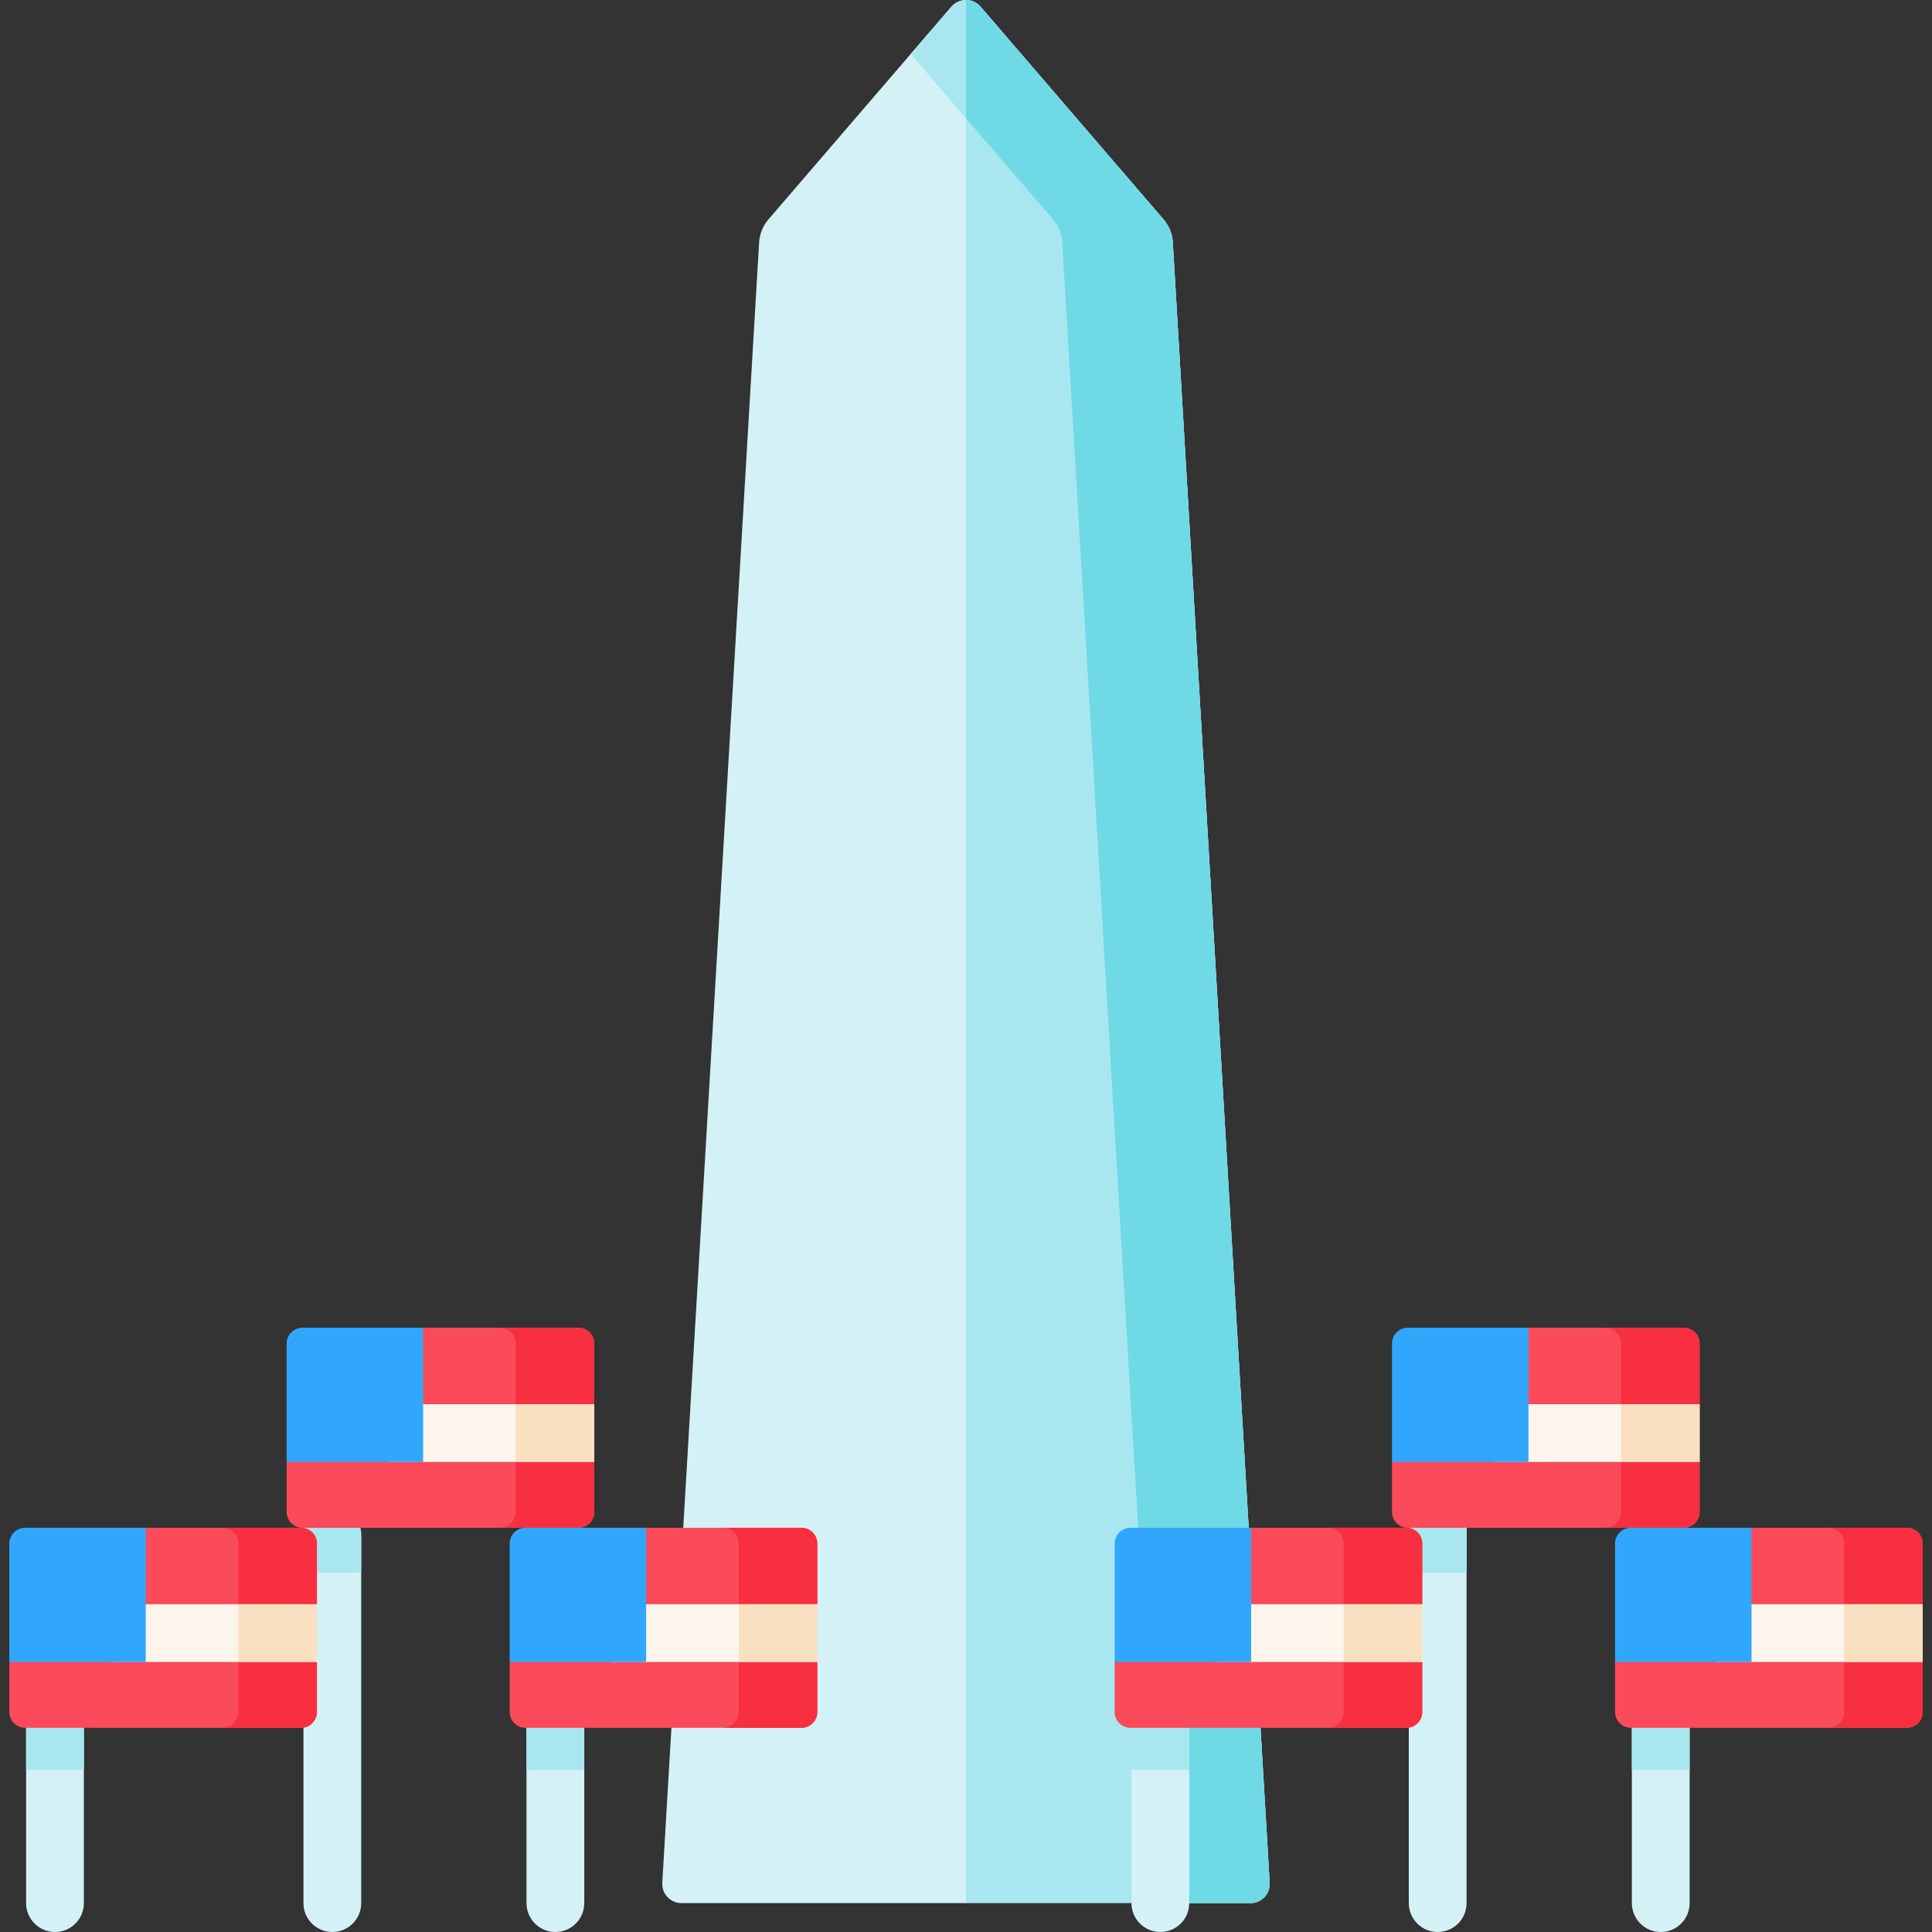 <svg width="75" height="75" viewBox="0 0 75 75" fill="none" xmlns="http://www.w3.org/2000/svg">
<rect x="0" y="0" width="75" height="75" fill="#333333" stroke="none"/>
<g clip-path="url(#clip0_299_124)">
<path d="M38.925 2.136V73.001L37.499 73.879H26.456C26.025 73.879 25.684 73.518 25.71 73.088L29.469 9.406C29.49 9.079 29.616 8.767 29.828 8.52L36.933 0.259C37.002 0.179 37.088 0.114 37.184 0.069C37.28 0.025 37.385 0.001 37.491 1.92549e-06C37.703 -0.002 38.925 2.136 38.925 2.136Z" fill="#D4F2F6"/>
<path d="M48.542 73.879H45.044L41.237 9.405C41.218 9.079 41.092 8.767 40.879 8.519L35.353 2.096L36.933 0.26C37.23 -0.086 37.767 -0.086 38.066 0.26L45.169 8.519C45.383 8.767 45.509 9.079 45.528 9.405L49.288 73.088C49.294 73.189 49.279 73.291 49.244 73.387C49.21 73.483 49.156 73.57 49.086 73.644C49.016 73.719 48.932 73.778 48.838 73.818C48.745 73.858 48.644 73.879 48.542 73.879Z" fill="#A8E7EF"/>
<path d="M48.542 73.879H37.5V0C37.707 0 37.917 0.087 38.066 0.26L45.17 8.519C45.383 8.767 45.509 9.079 45.528 9.405L49.288 73.088C49.294 73.189 49.279 73.291 49.245 73.387C49.21 73.483 49.156 73.57 49.086 73.644C49.016 73.719 48.932 73.778 48.838 73.818C48.745 73.858 48.644 73.879 48.542 73.879Z" fill="#A8E7EF"/>
<path d="M48.542 73.879H45.044L41.237 9.405C41.218 9.079 41.092 8.767 40.879 8.519L37.499 4.59V0C37.707 0 37.917 0.087 38.066 0.26L45.169 8.519C45.383 8.767 45.509 9.079 45.528 9.405L49.288 73.088C49.294 73.189 49.279 73.291 49.244 73.387C49.21 73.483 49.156 73.57 49.086 73.644C49.016 73.719 48.932 73.778 48.838 73.818C48.745 73.858 48.644 73.879 48.542 73.879Z" fill="#70D9E6"/>
<path d="M55.811 75C55.664 75 55.518 74.971 55.382 74.915C55.246 74.859 55.122 74.776 55.018 74.672C54.914 74.568 54.832 74.444 54.775 74.308C54.719 74.172 54.69 74.026 54.69 73.879V59.308C54.69 58.689 55.192 58.187 55.811 58.187C56.43 58.187 56.932 58.689 56.932 59.308V73.879C56.932 74.176 56.814 74.462 56.604 74.672C56.393 74.882 56.108 75 55.811 75Z" fill="#D4F2F6"/>
<path d="M56.932 61.052V59.308C56.932 58.689 56.43 58.187 55.811 58.187C55.192 58.187 54.69 58.689 54.69 59.308V61.052H56.932Z" fill="#A8E7EF"/>
<path d="M64.47 75C64.323 75 64.177 74.971 64.041 74.915C63.905 74.858 63.781 74.776 63.677 74.672C63.573 74.568 63.491 74.444 63.434 74.308C63.378 74.172 63.349 74.026 63.349 73.879V67.073C63.349 66.454 63.851 65.953 64.47 65.953C65.089 65.953 65.591 66.454 65.591 67.073V73.879C65.591 74.026 65.562 74.172 65.506 74.308C65.449 74.444 65.367 74.568 65.263 74.672C65.159 74.776 65.035 74.858 64.899 74.915C64.763 74.971 64.617 75 64.47 75Z" fill="#D4F2F6"/>
<path d="M65.591 68.707V67.073C65.591 66.454 65.089 65.953 64.47 65.953C63.851 65.953 63.349 66.454 63.349 67.073V68.707H65.591Z" fill="#A8E7EF"/>
<path d="M45.044 75C44.897 75 44.752 74.971 44.615 74.915C44.48 74.858 44.356 74.776 44.252 74.672C44.148 74.568 44.065 74.444 44.009 74.308C43.953 74.172 43.924 74.026 43.924 73.879V67.073C43.924 66.454 44.425 65.953 45.044 65.953C45.664 65.953 46.165 66.454 46.165 67.073V73.879C46.165 74.026 46.136 74.172 46.08 74.308C46.024 74.444 45.941 74.568 45.837 74.672C45.733 74.776 45.609 74.858 45.474 74.915C45.337 74.971 45.192 75 45.044 75Z" fill="#D4F2F6"/>
<path d="M46.165 68.707V67.073C46.165 66.454 45.664 65.953 45.044 65.953C44.425 65.953 43.924 66.454 43.924 67.073V68.707H46.165Z" fill="#A8E7EF"/>
<path d="M65.979 54.511L65.083 55.632L65.979 56.752V58.692C65.979 59.033 65.704 59.309 65.365 59.309H54.653C54.489 59.309 54.332 59.244 54.217 59.128C54.101 59.012 54.036 58.855 54.036 58.692V56.749L54.038 56.752L59.334 51.542H65.365C65.704 51.542 65.979 51.817 65.979 52.157V54.511Z" fill="#FB4A59"/>
<path d="M65.979 54.511L65.082 55.632L65.979 56.752V58.692C65.979 58.855 65.914 59.012 65.799 59.127C65.683 59.242 65.527 59.307 65.364 59.307H62.314C62.655 59.307 62.929 59.032 62.929 58.692V52.157C62.929 51.817 62.655 51.542 62.314 51.542H65.364C65.527 51.542 65.683 51.607 65.799 51.722C65.914 51.838 65.979 51.994 65.979 52.157V54.511Z" fill="#F82F40"/>
<path d="M65.979 54.511V56.752H58.103C57.484 56.752 56.982 56.25 56.982 55.632C56.982 55.013 57.484 54.511 58.103 54.511H65.979Z" fill="#FCF5EC"/>
<path d="M59.335 51.542H54.652C54.489 51.542 54.333 51.607 54.217 51.723C54.102 51.838 54.037 51.994 54.037 52.157V56.752H59.335L59.335 51.542Z" fill="#31A7FB"/>
<path d="M62.929 54.511H65.979V56.752H62.929V54.511Z" fill="#F8E0C1"/>
<path d="M74.638 62.278L73.741 63.397L74.638 64.516V66.459C74.638 66.798 74.364 67.074 74.023 67.074H63.312C62.97 67.074 62.697 66.798 62.697 66.459V64.518L67.993 59.309H74.023C74.364 59.309 74.638 59.583 74.638 59.922V62.278Z" fill="#FB4A59"/>
<path d="M74.639 62.276L73.741 63.397L74.639 64.518V66.459C74.639 66.797 74.364 67.074 74.023 67.074H70.974C71.313 67.074 71.588 66.797 71.588 66.459V59.922C71.588 59.583 71.313 59.309 70.974 59.309H74.023C74.364 59.309 74.639 59.583 74.639 59.922V62.276Z" fill="#F82F40"/>
<path d="M74.639 62.276V64.518H66.762C66.144 64.518 65.641 64.016 65.641 63.397C65.641 62.778 66.144 62.276 66.762 62.276H74.639Z" fill="#FCF5EC"/>
<path d="M67.994 59.308H63.311C63.148 59.308 62.992 59.373 62.876 59.488C62.761 59.603 62.696 59.76 62.696 59.923V64.518H67.994L67.994 59.308Z" fill="#31A7FB"/>
<path d="M55.212 62.276L54.316 63.397L55.212 64.518V66.459C55.212 66.798 54.937 67.074 54.599 67.074H43.886C43.546 67.074 43.27 66.798 43.27 66.459V64.515L43.271 64.518L48.568 59.309H54.599C54.937 59.309 55.212 59.583 55.212 59.922V62.276Z" fill="#FB4A59"/>
<path d="M55.212 62.276L54.316 63.397L55.212 64.518V66.459C55.212 66.797 54.937 67.074 54.599 67.074H51.547C51.711 67.074 51.867 67.009 51.982 66.894C52.098 66.778 52.163 66.622 52.163 66.459V59.922C52.163 59.759 52.098 59.603 51.982 59.487C51.867 59.372 51.711 59.307 51.547 59.307H54.599C54.937 59.307 55.212 59.584 55.212 59.922V62.276Z" fill="#F82F40"/>
<path d="M55.213 62.276V64.518H47.337C46.718 64.518 46.216 64.016 46.216 63.397C46.216 62.778 46.718 62.276 47.337 62.276H55.213Z" fill="#FCF5EC"/>
<path d="M48.568 59.308H43.886C43.723 59.308 43.566 59.373 43.451 59.488C43.336 59.603 43.271 59.76 43.271 59.923V64.518H48.569V59.308H48.568Z" fill="#31A7FB"/>
<path d="M52.162 62.276H55.213V64.518H52.162V62.276Z" fill="#F8E0C1"/>
<path d="M12.901 75C12.754 75 12.608 74.971 12.472 74.915C12.336 74.859 12.212 74.776 12.108 74.672C12.004 74.568 11.922 74.444 11.865 74.308C11.809 74.172 11.78 74.026 11.78 73.879V59.594C11.78 58.974 12.282 58.473 12.901 58.473C13.52 58.473 14.022 58.974 14.022 59.594V73.879C14.022 74.026 13.993 74.172 13.937 74.308C13.88 74.444 13.798 74.568 13.694 74.672C13.59 74.776 13.466 74.858 13.33 74.915C13.194 74.971 13.048 75 12.901 75Z" fill="#D4F2F6"/>
<path d="M14.022 61.052V59.594C14.022 58.974 13.52 58.473 12.901 58.473C12.282 58.473 11.78 58.974 11.78 59.594V61.052H14.022Z" fill="#A8E7EF"/>
<path d="M21.56 75C21.413 75 21.267 74.971 21.131 74.915C20.995 74.858 20.871 74.776 20.767 74.672C20.663 74.568 20.581 74.444 20.524 74.308C20.468 74.172 20.439 74.026 20.439 73.879V67.073C20.439 66.454 20.941 65.953 21.56 65.953C22.179 65.953 22.681 66.454 22.681 67.073V73.879C22.681 74.026 22.652 74.172 22.596 74.308C22.539 74.444 22.457 74.568 22.352 74.672C22.248 74.776 22.125 74.858 21.989 74.915C21.853 74.971 21.707 75 21.56 75Z" fill="#D4F2F6"/>
<path d="M22.681 68.707V67.073C22.681 66.454 22.179 65.953 21.56 65.953C20.941 65.953 20.439 66.454 20.439 67.073V68.707H22.681Z" fill="#A8E7EF"/>
<path d="M2.134 75C1.987 75 1.841 74.971 1.705 74.915C1.569 74.858 1.446 74.776 1.342 74.672C1.238 74.568 1.155 74.444 1.099 74.308C1.042 74.172 1.013 74.026 1.014 73.879V67.073C1.014 66.454 1.515 65.953 2.134 65.953C2.754 65.953 3.255 66.454 3.255 67.073V73.879C3.255 74.026 3.226 74.172 3.17 74.308C3.114 74.444 3.031 74.568 2.927 74.672C2.823 74.776 2.699 74.858 2.563 74.915C2.427 74.971 2.282 75 2.134 75Z" fill="#D4F2F6"/>
<path d="M3.255 68.707V67.073C3.255 66.454 2.754 65.953 2.134 65.953C1.515 65.953 1.014 66.454 1.014 67.073V68.707H3.255Z" fill="#A8E7EF"/>
<path d="M23.07 54.511L22.157 55.632L23.07 56.752V58.692C23.07 59.033 22.794 59.309 22.454 59.309H11.742C11.402 59.309 11.127 59.033 11.127 58.692V56.752L16.425 51.542H22.454C22.617 51.542 22.774 51.607 22.889 51.722C23.005 51.838 23.07 51.994 23.07 52.157V54.511Z" fill="#FB4A59"/>
<path d="M23.07 54.511L22.157 55.632L23.07 56.752V58.692C23.07 59.032 22.794 59.309 22.454 59.309H19.404C19.744 59.309 20.02 59.032 20.02 58.692V52.157C20.02 51.994 19.955 51.838 19.84 51.722C19.724 51.607 19.568 51.542 19.404 51.542H22.454C22.617 51.542 22.774 51.607 22.889 51.722C23.005 51.838 23.07 51.994 23.07 52.157V54.511Z" fill="#F82F40"/>
<path d="M23.07 54.511V56.752H15.194C14.575 56.752 14.073 56.25 14.073 55.632C14.073 55.013 14.575 54.511 15.194 54.511H23.07Z" fill="#FCF5EC"/>
<path d="M16.425 51.542H11.742C11.579 51.542 11.423 51.607 11.307 51.723C11.192 51.838 11.127 51.994 11.127 52.157V56.752H16.425L16.425 51.542Z" fill="#31A7FB"/>
<path d="M31.728 62.276L30.83 63.397L31.728 64.518V66.459C31.728 66.627 31.659 66.782 31.548 66.894C31.437 67.005 31.283 67.074 31.113 67.074H20.4C20.062 67.074 19.787 66.798 19.787 66.459V64.518L25.084 59.309H31.113C31.283 59.309 31.437 59.377 31.548 59.487C31.659 59.599 31.728 59.752 31.728 59.922V62.276Z" fill="#FB4A59"/>
<path d="M31.728 62.276L30.83 63.397L31.728 64.518V66.459C31.728 66.627 31.659 66.782 31.548 66.894C31.437 67.005 31.283 67.074 31.113 67.074H28.063C28.226 67.074 28.383 67.009 28.498 66.894C28.613 66.778 28.678 66.622 28.678 66.459V59.922C28.678 59.583 28.404 59.309 28.063 59.309H31.113C31.283 59.309 31.437 59.377 31.548 59.487C31.659 59.599 31.728 59.752 31.728 59.922V62.276Z" fill="#F82F40"/>
<path d="M31.729 62.276V64.518H23.853C23.233 64.518 22.732 64.016 22.732 63.397C22.732 62.778 23.233 62.276 23.853 62.276H31.729Z" fill="#FCF5EC"/>
<path d="M25.084 59.308H20.401C20.238 59.308 20.082 59.373 19.966 59.488C19.851 59.603 19.786 59.76 19.786 59.923V64.518H25.084L25.084 59.308Z" fill="#31A7FB"/>
<path d="M12.303 62.276L11.528 63.397L12.303 64.518V66.459C12.303 66.798 12.029 67.074 11.688 67.074H0.977C0.635 67.074 0.361 66.798 0.361 66.459V64.518L5.658 59.309H11.688C12.029 59.309 12.303 59.583 12.303 59.922V62.276Z" fill="#FB4A59"/>
<path d="M12.303 62.276L11.528 63.397L12.303 64.518V66.459C12.303 66.797 12.027 67.074 11.688 67.074H8.638C8.978 67.074 9.253 66.797 9.253 66.459V59.922C9.253 59.583 8.978 59.309 8.638 59.309H11.688C12.027 59.309 12.303 59.583 12.303 59.922V62.276Z" fill="#F82F40"/>
<path d="M12.303 62.276V64.518H4.427C3.809 64.518 3.306 64.016 3.306 63.397C3.306 62.778 3.809 62.276 4.427 62.276H12.303Z" fill="#FCF5EC"/>
<path d="M5.658 59.308H0.976C0.813 59.308 0.656 59.373 0.541 59.488C0.426 59.603 0.361 59.76 0.361 59.923V64.518H5.658L5.658 59.308Z" fill="#31A7FB"/>
<path d="M71.588 62.276H74.638V64.518H71.588V62.276ZM20.02 54.511H23.07V56.752H20.02V54.511ZM28.679 62.276H31.729V64.518H28.679V62.276ZM9.253 62.276H12.303V64.518H9.253V62.276Z" fill="#F8E0C1"/>
</g>
<defs>
<clipPath id="clip0_299_124">
<rect width="75" height="75" fill="white"/>
</clipPath>
</defs>
</svg>
